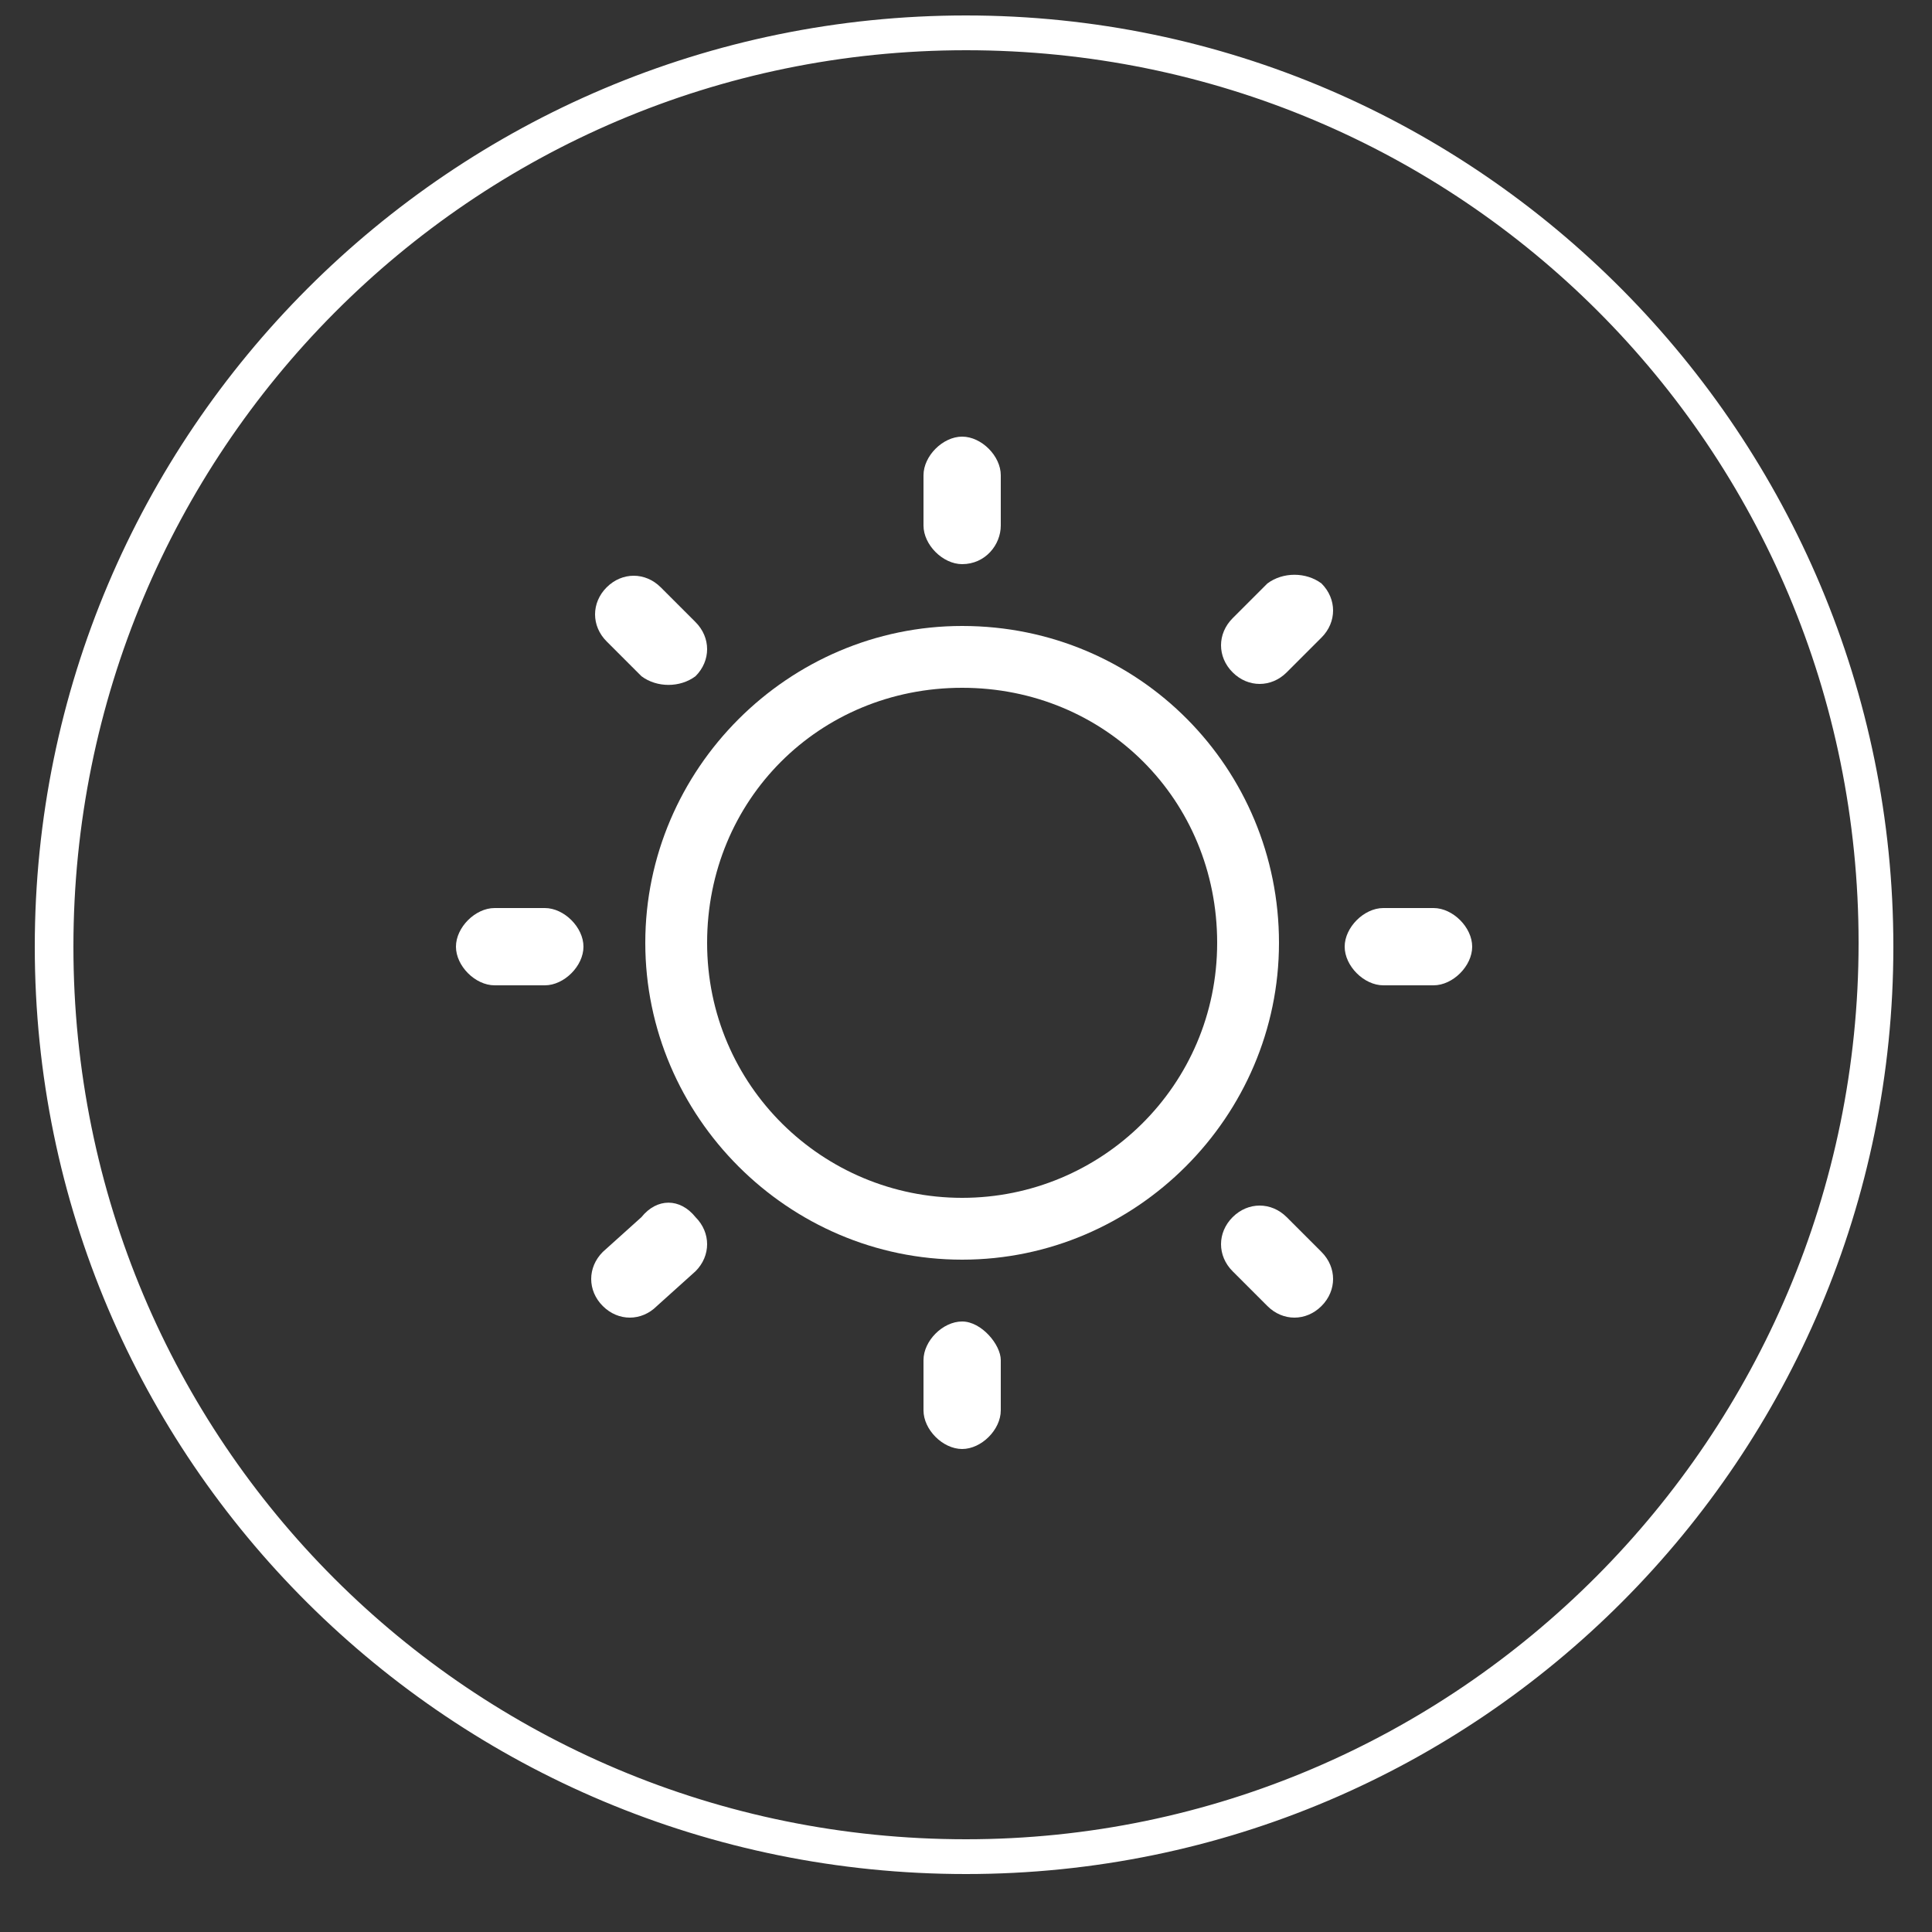 <?xml version="1.0" encoding="utf-8"?>
<!-- Generator: Adobe Illustrator 21.0.0, SVG Export Plug-In . SVG Version: 6.00 Build 0)  -->
<svg version="1.1" id="图层_1" xmlns="http://www.w3.org/2000/svg" xmlns:xlink="http://www.w3.org/1999/xlink" x="0px" y="0px"
	 viewBox="0 0 50 50" style="enable-background:new 0 0 50 50;" xml:space="preserve">
<rect x="0" y="0" width="50" height="50" fill="#333333" stroke="none"/>
<style type="text/css">
	.st0{fill:#fff;}
</style>
<g>
	<path class="st0" d="M25,0.4C11.7,0.4,0.9,11.2,0.9,24.5s10.8,24,24.1,24s24-10.8,24-24S38.3,0.4,25,0.4z M25,47.6
		c-12.8,0-23.1-10.3-23.1-23.1S12.2,1.3,25,1.3s23.1,10.3,23.1,23.1C48.1,37.2,37.7,47.6,25,47.6z"/>
	<path class="st0" d="M14.1,23.5h-1.3c-0.5,0-1,0.5-1,1s0.5,1,1,1h1.3c0.5,0,1-0.5,1-1S14.6,23.5,14.1,23.5z"/>
	<path class="st0" d="M24.9,14.6c0.6,0,1-0.5,1-1v-1.3c0-0.5-0.5-1-1-1s-1,0.5-1,1v1.3C23.9,14.1,24.4,14.6,24.9,14.6z"/>
	<path class="st0" d="M16.6,31.5l-1,0.9c-0.4,0.4-0.4,1,0,1.4c0.4,0.4,1,0.4,1.4,0l1-0.9c0.4-0.4,0.4-1,0-1.4
		C17.6,31,17,31,16.6,31.5z"/>
	<path class="st0" d="M16.6,17.5c0.4,0.3,1,0.3,1.4,0c0.4-0.4,0.4-1,0-1.4l-0.9-0.9c-0.4-0.4-1-0.4-1.4,0c-0.4,0.4-0.4,1,0,1.4
		L16.6,17.5z"/>
	<path class="st0" d="M33.3,31.5c-0.4-0.4-1-0.4-1.4,0c-0.4,0.4-0.4,1,0,1.4l0.9,0.9c0.4,0.4,1,0.4,1.4,0c0.4-0.4,0.4-1,0-1.4
		L33.3,31.5z"/>
	<path class="st0" d="M32.8,15.1L31.9,16c-0.4,0.4-0.4,1,0,1.4c0.4,0.4,1,0.4,1.4,0l0.9-0.9c0.4-0.4,0.4-1,0-1.4
		C33.8,14.8,33.2,14.8,32.8,15.1z"/>
	<path class="st0" d="M37.1,23.5h-1.3c-0.5,0-1,0.5-1,1s0.5,1,1,1h1.3c0.5,0,1-0.5,1-1S37.6,23.5,37.1,23.5z"/>
	<path class="st0" d="M24.9,34.2c-0.5,0-1,0.5-1,1v1.3c0,0.5,0.5,1,1,1s1-0.5,1-1v-1.3C25.9,34.8,25.4,34.2,24.9,34.2z"/>
	<path class="st0" d="M24.9,16.2c-4.5,0-8.2,3.7-8.2,8.2s3.7,8.2,8.2,8.2s8.2-3.7,8.2-8.2S29.5,16.2,24.9,16.2z M24.9,31
		c-3.6,0-6.6-2.9-6.6-6.6c0-3.7,2.9-6.6,6.6-6.6c3.7,0,6.6,2.9,6.6,6.6C31.5,28.1,28.5,31,24.9,31z"/>
</g>
</svg>
